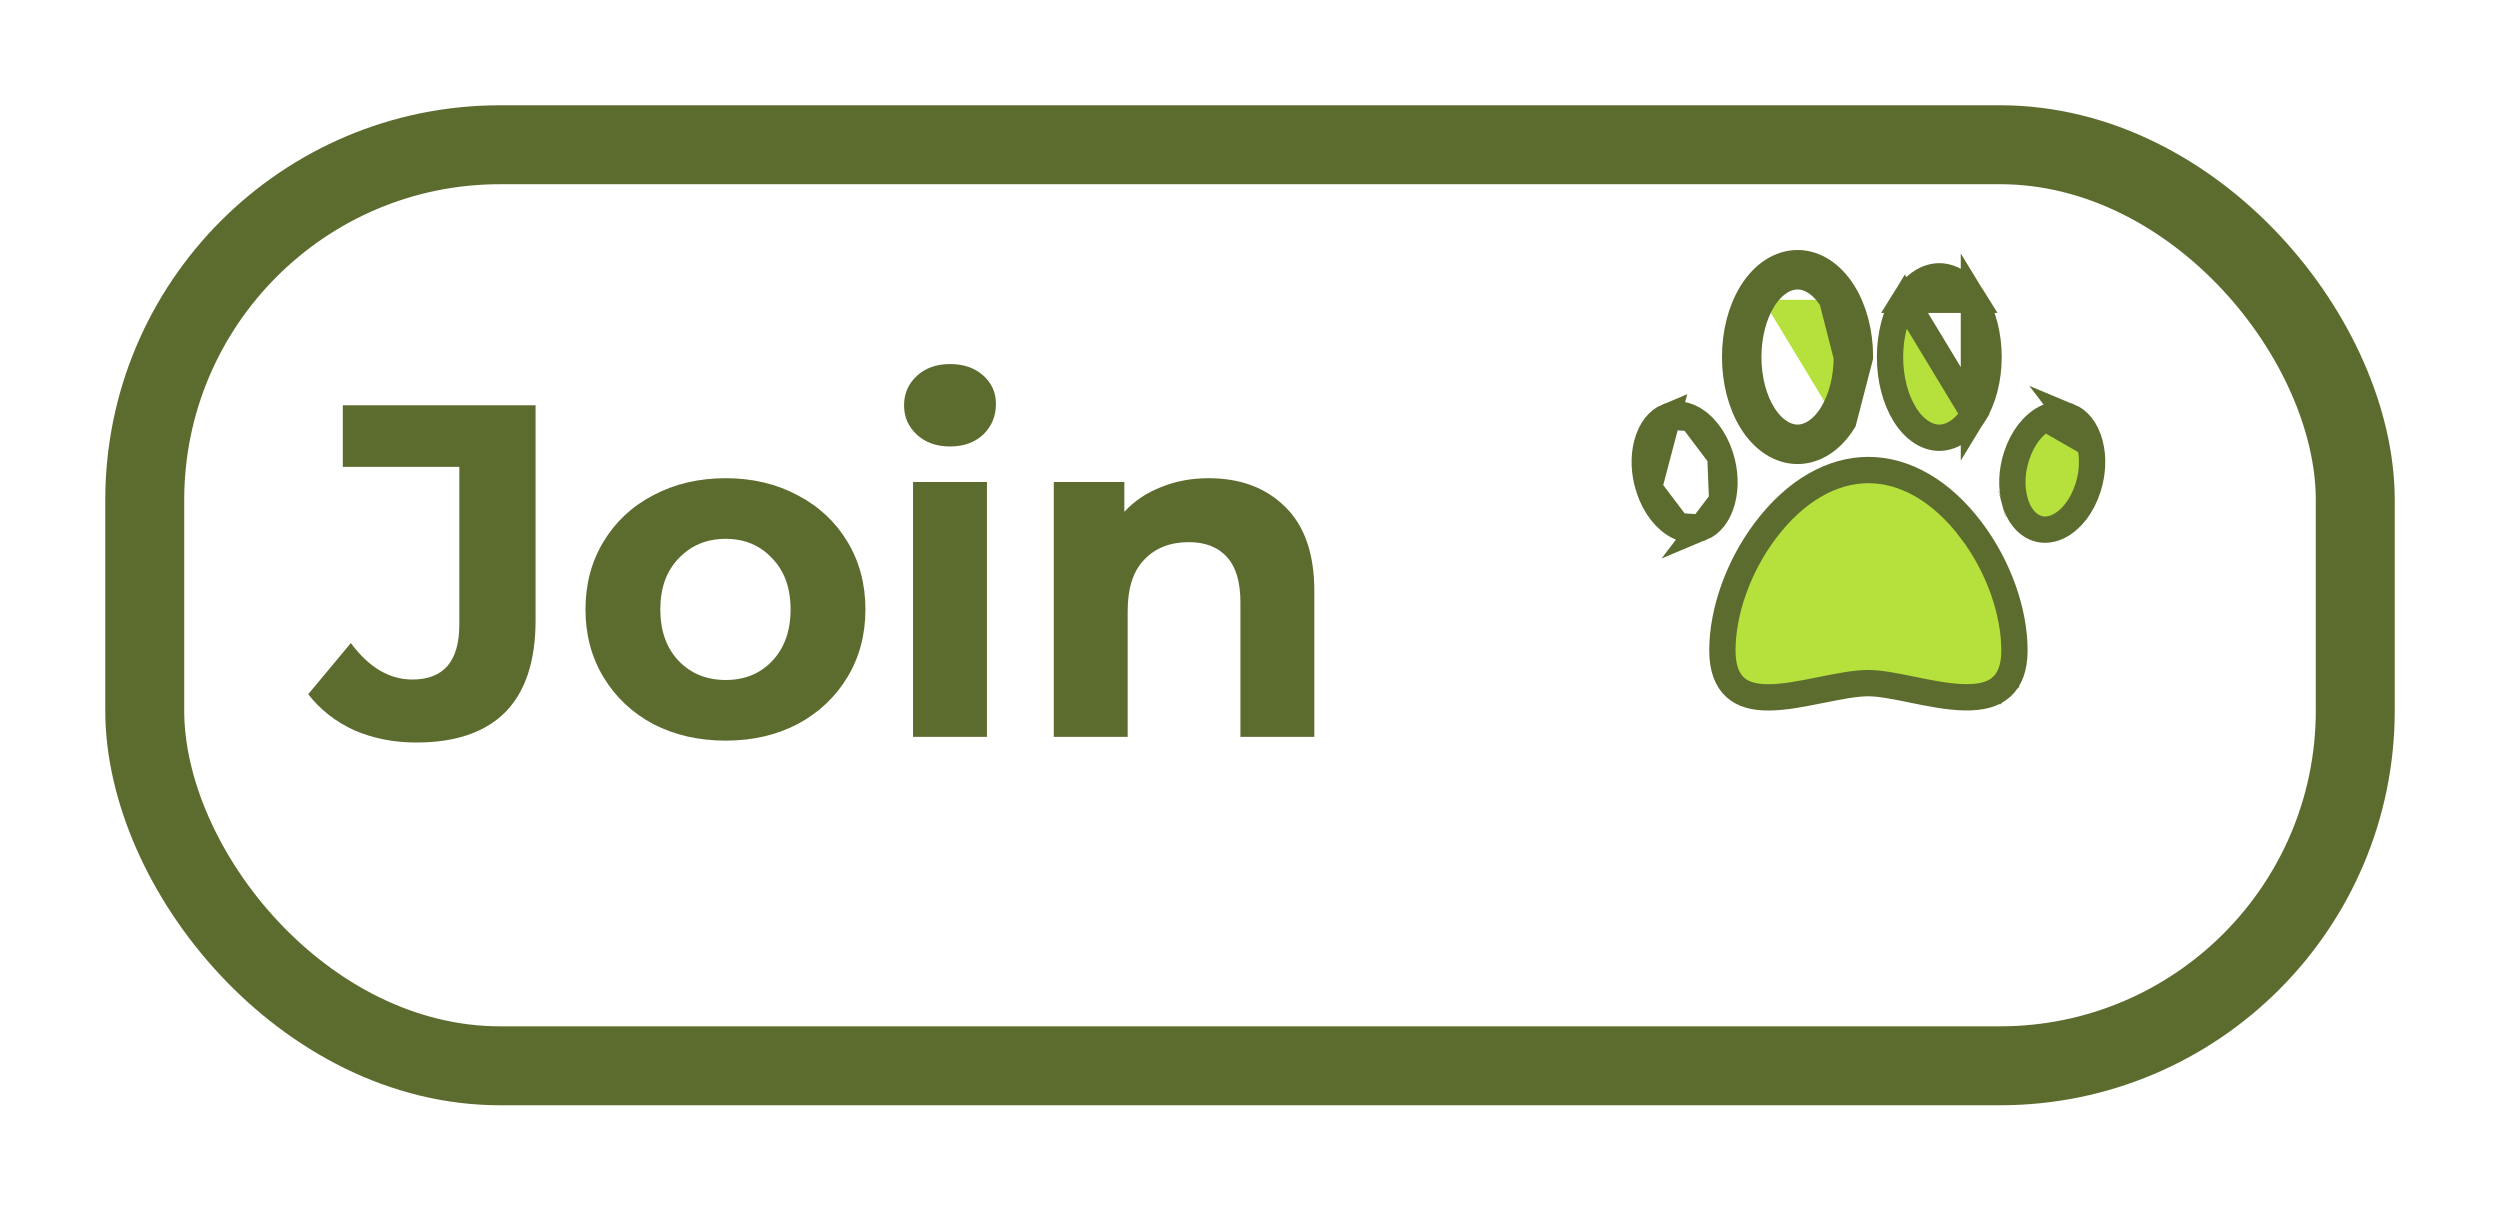 <svg width="95" height="46" viewBox="0 0 95 46" fill="none" xmlns="http://www.w3.org/2000/svg">
<path d="M67.089 20.153L67.089 20.153C68.235 18.633 69.631 17.861 71 17.861C72.369 17.861 73.765 18.633 74.911 20.153L75.276 19.878L74.911 20.153C75.943 21.521 76.549 23.237 76.549 24.719C76.549 25.394 76.359 25.829 76.063 26.1L76.37 26.435L76.063 26.1C75.748 26.388 75.284 26.508 74.661 26.497C74.038 26.486 73.348 26.347 72.646 26.204L72.646 26.204L72.603 26.195C72.046 26.082 71.448 25.959 71 25.959C70.49 25.959 69.855 26.088 69.254 26.209L69.216 26.216C68.481 26.364 67.799 26.5 67.197 26.5H67.197C66.638 26.5 66.226 26.382 65.933 26.114L65.933 26.114C65.641 25.847 65.451 25.408 65.451 24.719C65.451 23.237 66.057 21.521 67.089 20.153Z" fill="url(#paint0_linear)" stroke="#5C6C2F"/>
<path d="M75.009 11.392L75.009 11.392C74.628 10.776 74.135 10.5 73.693 10.5C73.251 10.5 72.758 10.776 72.378 11.392L75.009 11.392ZM75.009 11.392C75.359 11.959 75.565 12.73 75.565 13.567C75.565 14.404 75.359 15.175 75.009 15.742L75.009 11.392ZM71.821 13.567C71.821 12.73 72.028 11.959 72.378 11.392L75.009 15.742C74.628 16.358 74.135 16.634 73.693 16.634C73.251 16.634 72.758 16.358 72.378 15.742C72.028 15.175 71.821 14.404 71.821 13.567Z" fill="url(#paint1_linear)" stroke="#5C6C2F"/>
<path d="M79.413 16.858L79.413 16.858C79.264 16.301 78.965 15.964 78.627 15.825L79.413 16.858ZM79.413 16.858C79.547 17.36 79.529 17.956 79.346 18.532L79.343 18.54C79.117 19.246 78.699 19.757 78.245 19.99L78.245 19.99C78.062 20.084 77.88 20.127 77.712 20.127C77.584 20.127 77.461 20.103 77.343 20.054L77.343 20.054C77.005 19.914 76.706 19.578 76.558 19.021L76.558 19.021C76.423 18.519 76.441 17.923 76.624 17.347L76.624 17.347C76.85 16.637 77.27 16.123 77.725 15.889L77.725 15.889M79.413 16.858L77.725 15.889M77.725 15.889C78.044 15.725 78.36 15.715 78.627 15.825L77.725 15.889ZM76.075 19.151L76.086 19.148L76.075 19.151Z" fill="url(#paint2_linear)" stroke="#5C6C2F"/>
<path d="M69.622 11.392L69.622 11.392C69.242 10.776 68.749 10.5 68.307 10.5C67.865 10.5 67.371 10.776 66.991 11.392M69.622 11.392L70.179 13.567C70.179 14.404 69.972 15.175 69.622 15.742M69.622 11.392C69.972 11.959 70.179 12.73 70.179 13.567L69.622 11.392ZM66.991 11.392L66.566 11.129M66.991 11.392L66.566 11.129M66.991 11.392C66.641 11.959 66.435 12.73 66.435 13.567C66.435 14.404 66.641 15.175 66.991 15.742L66.991 15.742C67.372 16.358 67.865 16.634 68.307 16.634C68.749 16.634 69.242 16.358 69.622 15.742M66.566 11.129C67.009 10.412 67.643 10 68.307 10C68.97 10 69.604 10.412 70.047 11.129C70.454 11.789 70.679 12.654 70.679 13.567L70.047 16.005C69.604 16.723 68.97 17.134 68.307 17.134C67.643 17.134 67.009 16.723 66.566 16.005C66.159 15.346 65.935 14.48 65.935 13.567C65.935 12.654 66.159 11.789 66.566 11.129ZM69.622 15.742L70.038 15.999L69.622 15.742Z" fill="url(#paint3_linear)" stroke="#5C6C2F"/>
<path d="M64.276 15.889L64.276 15.889C63.956 15.725 63.64 15.715 63.374 15.825L64.276 15.889ZM64.276 15.889C64.731 16.123 65.15 16.637 65.376 17.347L64.276 15.889ZM62.657 18.54L62.655 18.532C62.472 17.956 62.453 17.36 62.588 16.858C62.737 16.301 63.035 15.965 63.374 15.825L62.657 18.54ZM62.657 18.54C62.884 19.246 63.302 19.757 63.755 19.99L62.657 18.54ZM65.376 17.347C65.559 17.923 65.577 18.519 65.443 19.021L65.376 17.347ZM64.289 20.127C64.12 20.127 63.939 20.084 63.755 19.99L64.657 20.054C64.54 20.102 64.416 20.127 64.289 20.127ZM65.443 19.021C65.294 19.578 64.996 19.914 64.657 20.054L65.443 19.021Z" fill="url(#paint4_linear)" stroke="#5C6C2F"/>
<g filter="url(#filter0_d)">
<rect x="5.5" y="1.5" width="84" height="35" rx="13.5" stroke="#5C6C2F" stroke-width="3"/>
</g>
<path d="M15.816 28.216C14.964 28.216 14.178 28.06 13.458 27.748C12.75 27.424 12.168 26.968 11.712 26.38L13.332 24.436C14.016 25.36 14.796 25.822 15.672 25.822C16.86 25.822 17.454 25.126 17.454 23.734V17.74H13.026V15.4H20.352V23.572C20.352 25.12 19.968 26.284 19.2 27.064C18.432 27.832 17.304 28.216 15.816 28.216ZM27.576 28.144C26.556 28.144 25.638 27.934 24.822 27.514C24.018 27.082 23.388 26.488 22.932 25.732C22.476 24.976 22.248 24.118 22.248 23.158C22.248 22.198 22.476 21.34 22.932 20.584C23.388 19.828 24.018 19.24 24.822 18.82C25.638 18.388 26.556 18.172 27.576 18.172C28.596 18.172 29.508 18.388 30.312 18.82C31.116 19.24 31.746 19.828 32.202 20.584C32.658 21.34 32.886 22.198 32.886 23.158C32.886 24.118 32.658 24.976 32.202 25.732C31.746 26.488 31.116 27.082 30.312 27.514C29.508 27.934 28.596 28.144 27.576 28.144ZM27.576 25.84C28.296 25.84 28.884 25.6 29.34 25.12C29.808 24.628 30.042 23.974 30.042 23.158C30.042 22.342 29.808 21.694 29.34 21.214C28.884 20.722 28.296 20.476 27.576 20.476C26.856 20.476 26.262 20.722 25.794 21.214C25.326 21.694 25.092 22.342 25.092 23.158C25.092 23.974 25.326 24.628 25.794 25.12C26.262 25.6 26.856 25.84 27.576 25.84ZM34.696 18.316H37.504V28H34.696V18.316ZM36.1 16.966C35.584 16.966 35.164 16.816 34.84 16.516C34.516 16.216 34.354 15.844 34.354 15.4C34.354 14.956 34.516 14.584 34.84 14.284C35.164 13.984 35.584 13.834 36.1 13.834C36.616 13.834 37.036 13.978 37.36 14.266C37.684 14.554 37.846 14.914 37.846 15.346C37.846 15.814 37.684 16.204 37.36 16.516C37.036 16.816 36.616 16.966 36.1 16.966ZM45.929 18.172C47.13 18.172 48.096 18.532 48.828 19.252C49.572 19.972 49.944 21.04 49.944 22.456V28H47.136V22.888C47.136 22.12 46.968 21.55 46.632 21.178C46.295 20.794 45.809 20.602 45.173 20.602C44.465 20.602 43.901 20.824 43.481 21.268C43.062 21.7 42.852 22.348 42.852 23.212V28H40.044V18.316H42.725V19.45C43.097 19.042 43.559 18.73 44.111 18.514C44.663 18.286 45.27 18.172 45.929 18.172Z" fill="#5C6C2F"/>
<defs>
<filter id="filter0_d" x="0" y="0" width="95" height="46" filterUnits="userSpaceOnUse" color-interpolation-filters="sRGB">
<feFlood flood-opacity="0" result="BackgroundImageFix"/>
<feColorMatrix in="SourceAlpha" type="matrix" values="0 0 0 0 0 0 0 0 0 0 0 0 0 0 0 0 0 0 127 0"/>
<feOffset dy="4"/>
<feGaussianBlur stdDeviation="2"/>
<feColorMatrix type="matrix" values="0 0 0 0 0 0 0 0 0 0 0 0 0 0 0 0 0 0 0.25 0"/>
<feBlend mode="normal" in2="BackgroundImageFix" result="effect1_dropShadow"/>
<feBlend mode="normal" in="SourceGraphic" in2="effect1_dropShadow" result="shape"/>
</filter>
<linearGradient id="paint0_linear" x1="71" y1="17.361" x2="71" y2="27" gradientUnits="userSpaceOnUse">
<stop stop-color="#B6E13D"/>
</linearGradient>
<linearGradient id="paint1_linear" x1="73.693" y1="10" x2="73.693" y2="17.134" gradientUnits="userSpaceOnUse">
<stop stop-color="#B6E13D"/>
</linearGradient>
<linearGradient id="paint2_linear" x1="77.985" y1="15.252" x2="77.985" y2="20.627" gradientUnits="userSpaceOnUse">
<stop stop-color="#B6E13D"/>
</linearGradient>
<linearGradient id="paint3_linear" x1="68.307" y1="10" x2="68.307" y2="17.134" gradientUnits="userSpaceOnUse">
<stop stop-color="#B6E13D"/>
</linearGradient>
<linearGradient id="paint4_linear" x1="64.015" y1="15.252" x2="64.015" y2="20.627" gradientUnits="userSpaceOnUse">
<stop stop-color="#B6E13D"/>
</linearGradient>
</defs>
</svg>
